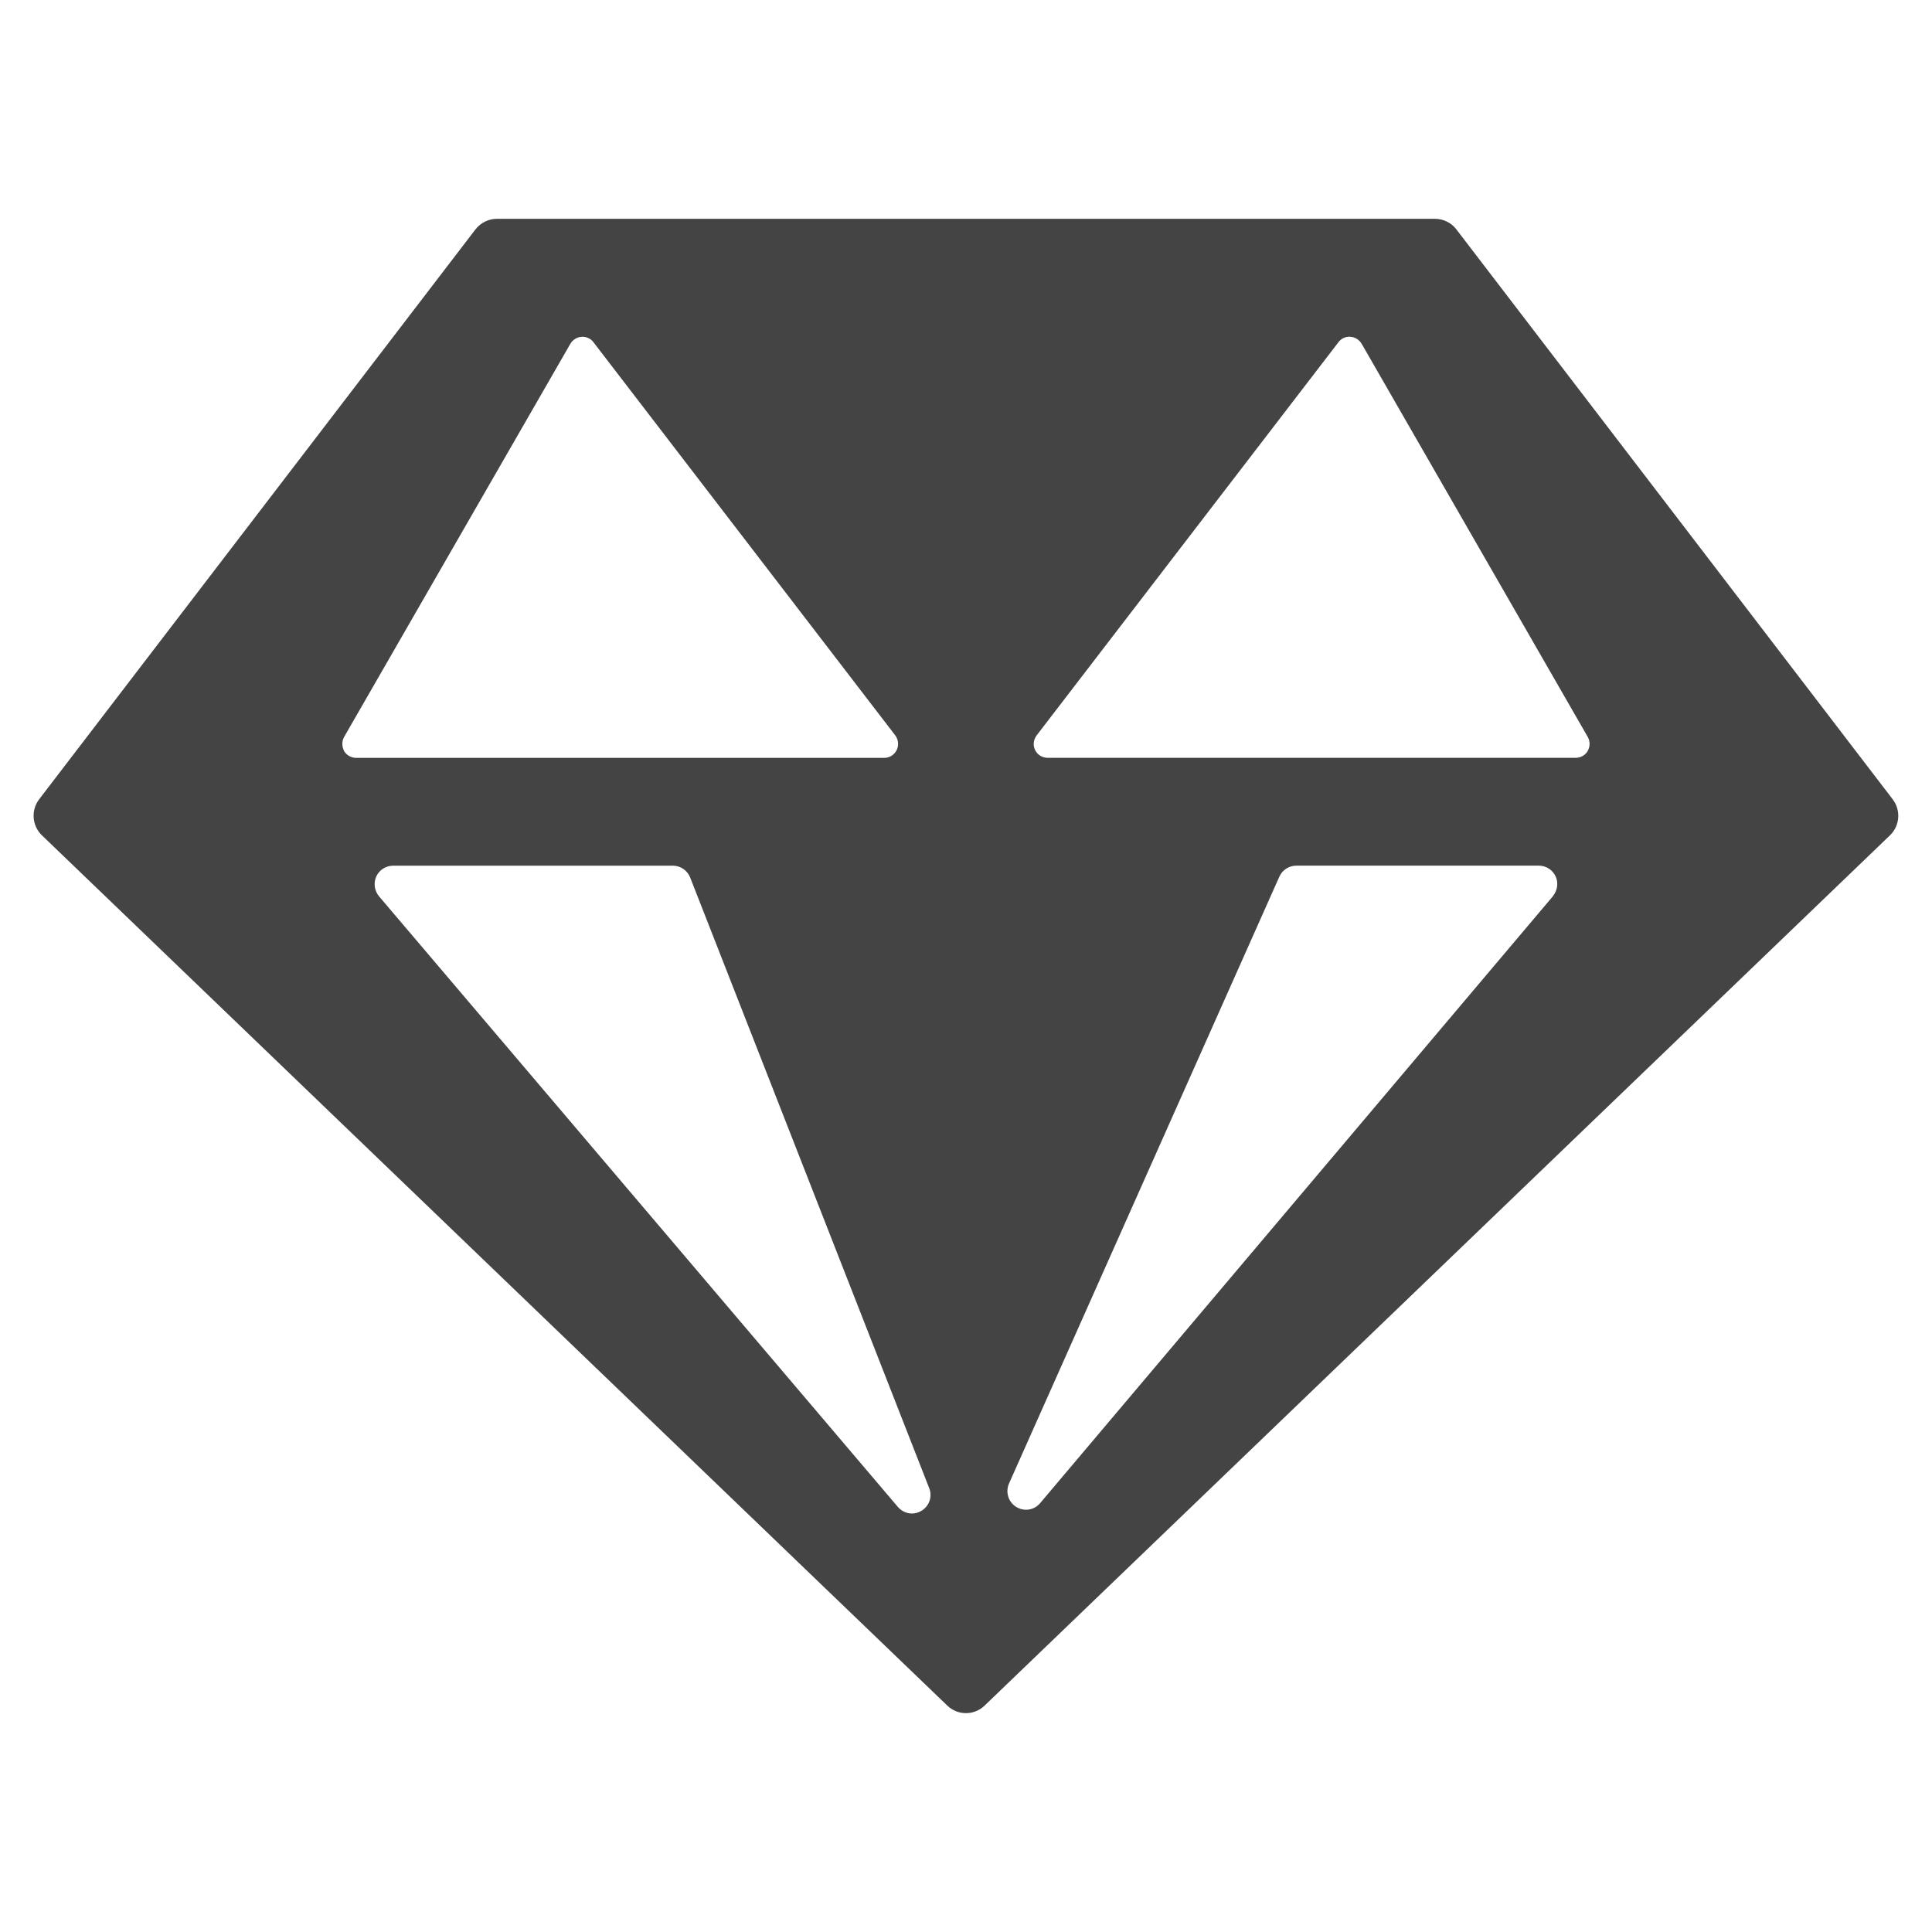 <?xml version="1.0" encoding="utf-8"?>
<!-- Generated by IcoMoon.io -->
<!DOCTYPE svg PUBLIC "-//W3C//DTD SVG 1.1//EN" "http://www.w3.org/Graphics/SVG/1.1/DTD/svg11.dtd">
<svg version="1.1" xmlns="http://www.w3.org/2000/svg" xmlns:xlink="http://www.w3.org/1999/xlink" width="36" height="36" viewBox="0 0 36 36">
<path fill="#444" d="M35.268 14.894l-8.13-10.619c-0.094-0.124-0.242-0.198-0.401-0.198h-17.477c-0.157 0-0.304 0.074-0.401 0.198l-8.13 10.619c-0.154 0.203-0.134 0.493 0.053 0.672l16.867 16.213c0.097 0.094 0.221 0.143 0.35 0.143 0.127 0 0.253-0.048 0.35-0.143l16.867-16.213c0.187-0.18 0.207-0.47 0.051-0.672zM6.412 13.992c-0.044-0.081-0.044-0.18 0-0.26l4.216-7.326c0.046-0.076 0.122-0.124 0.207-0.129 0.007-0.002 0.011-0.002 0.018-0.002 0.081 0 0.159 0.037 0.207 0.104l5.622 7.324c0.060 0.081 0.069 0.187 0.025 0.276-0.044 0.087-0.131 0.143-0.233 0.143h-9.836c-0.092 0-0.18-0.048-0.228-0.129zM17.171 28.151c-0.055 0.034-0.115 0.051-0.18 0.051-0.097 0-0.193-0.044-0.26-0.122l-9.668-11.378c-0.087-0.104-0.106-0.249-0.051-0.371s0.18-0.2 0.313-0.2h5.213c0.143 0 0.269 0.087 0.322 0.219l4.455 11.381c0.062 0.156 0 0.334-0.145 0.421zM28.937 16.699l-9.555 11.309c-0.069 0.083-0.166 0.124-0.263 0.124-0.064 0-0.129-0.018-0.184-0.053-0.147-0.092-0.203-0.276-0.134-0.435l5.038-11.309c0.055-0.124 0.18-0.205 0.318-0.205h4.517c0.134 0 0.256 0.078 0.313 0.2 0.055 0.12 0.034 0.265-0.051 0.368zM29.586 13.992c-0.046 0.081-0.134 0.129-0.226 0.129h-9.836c-0.101 0-0.193-0.055-0.235-0.143-0.046-0.090-0.032-0.196 0.028-0.276l5.622-7.324c0.048-0.067 0.127-0.104 0.207-0.104 0.005 0 0.011 0 0.016 0.002 0.088 0.005 0.163 0.053 0.21 0.129l4.213 7.326c0.046 0.081 0.046 0.18 0 0.26z"></path>
</svg>
